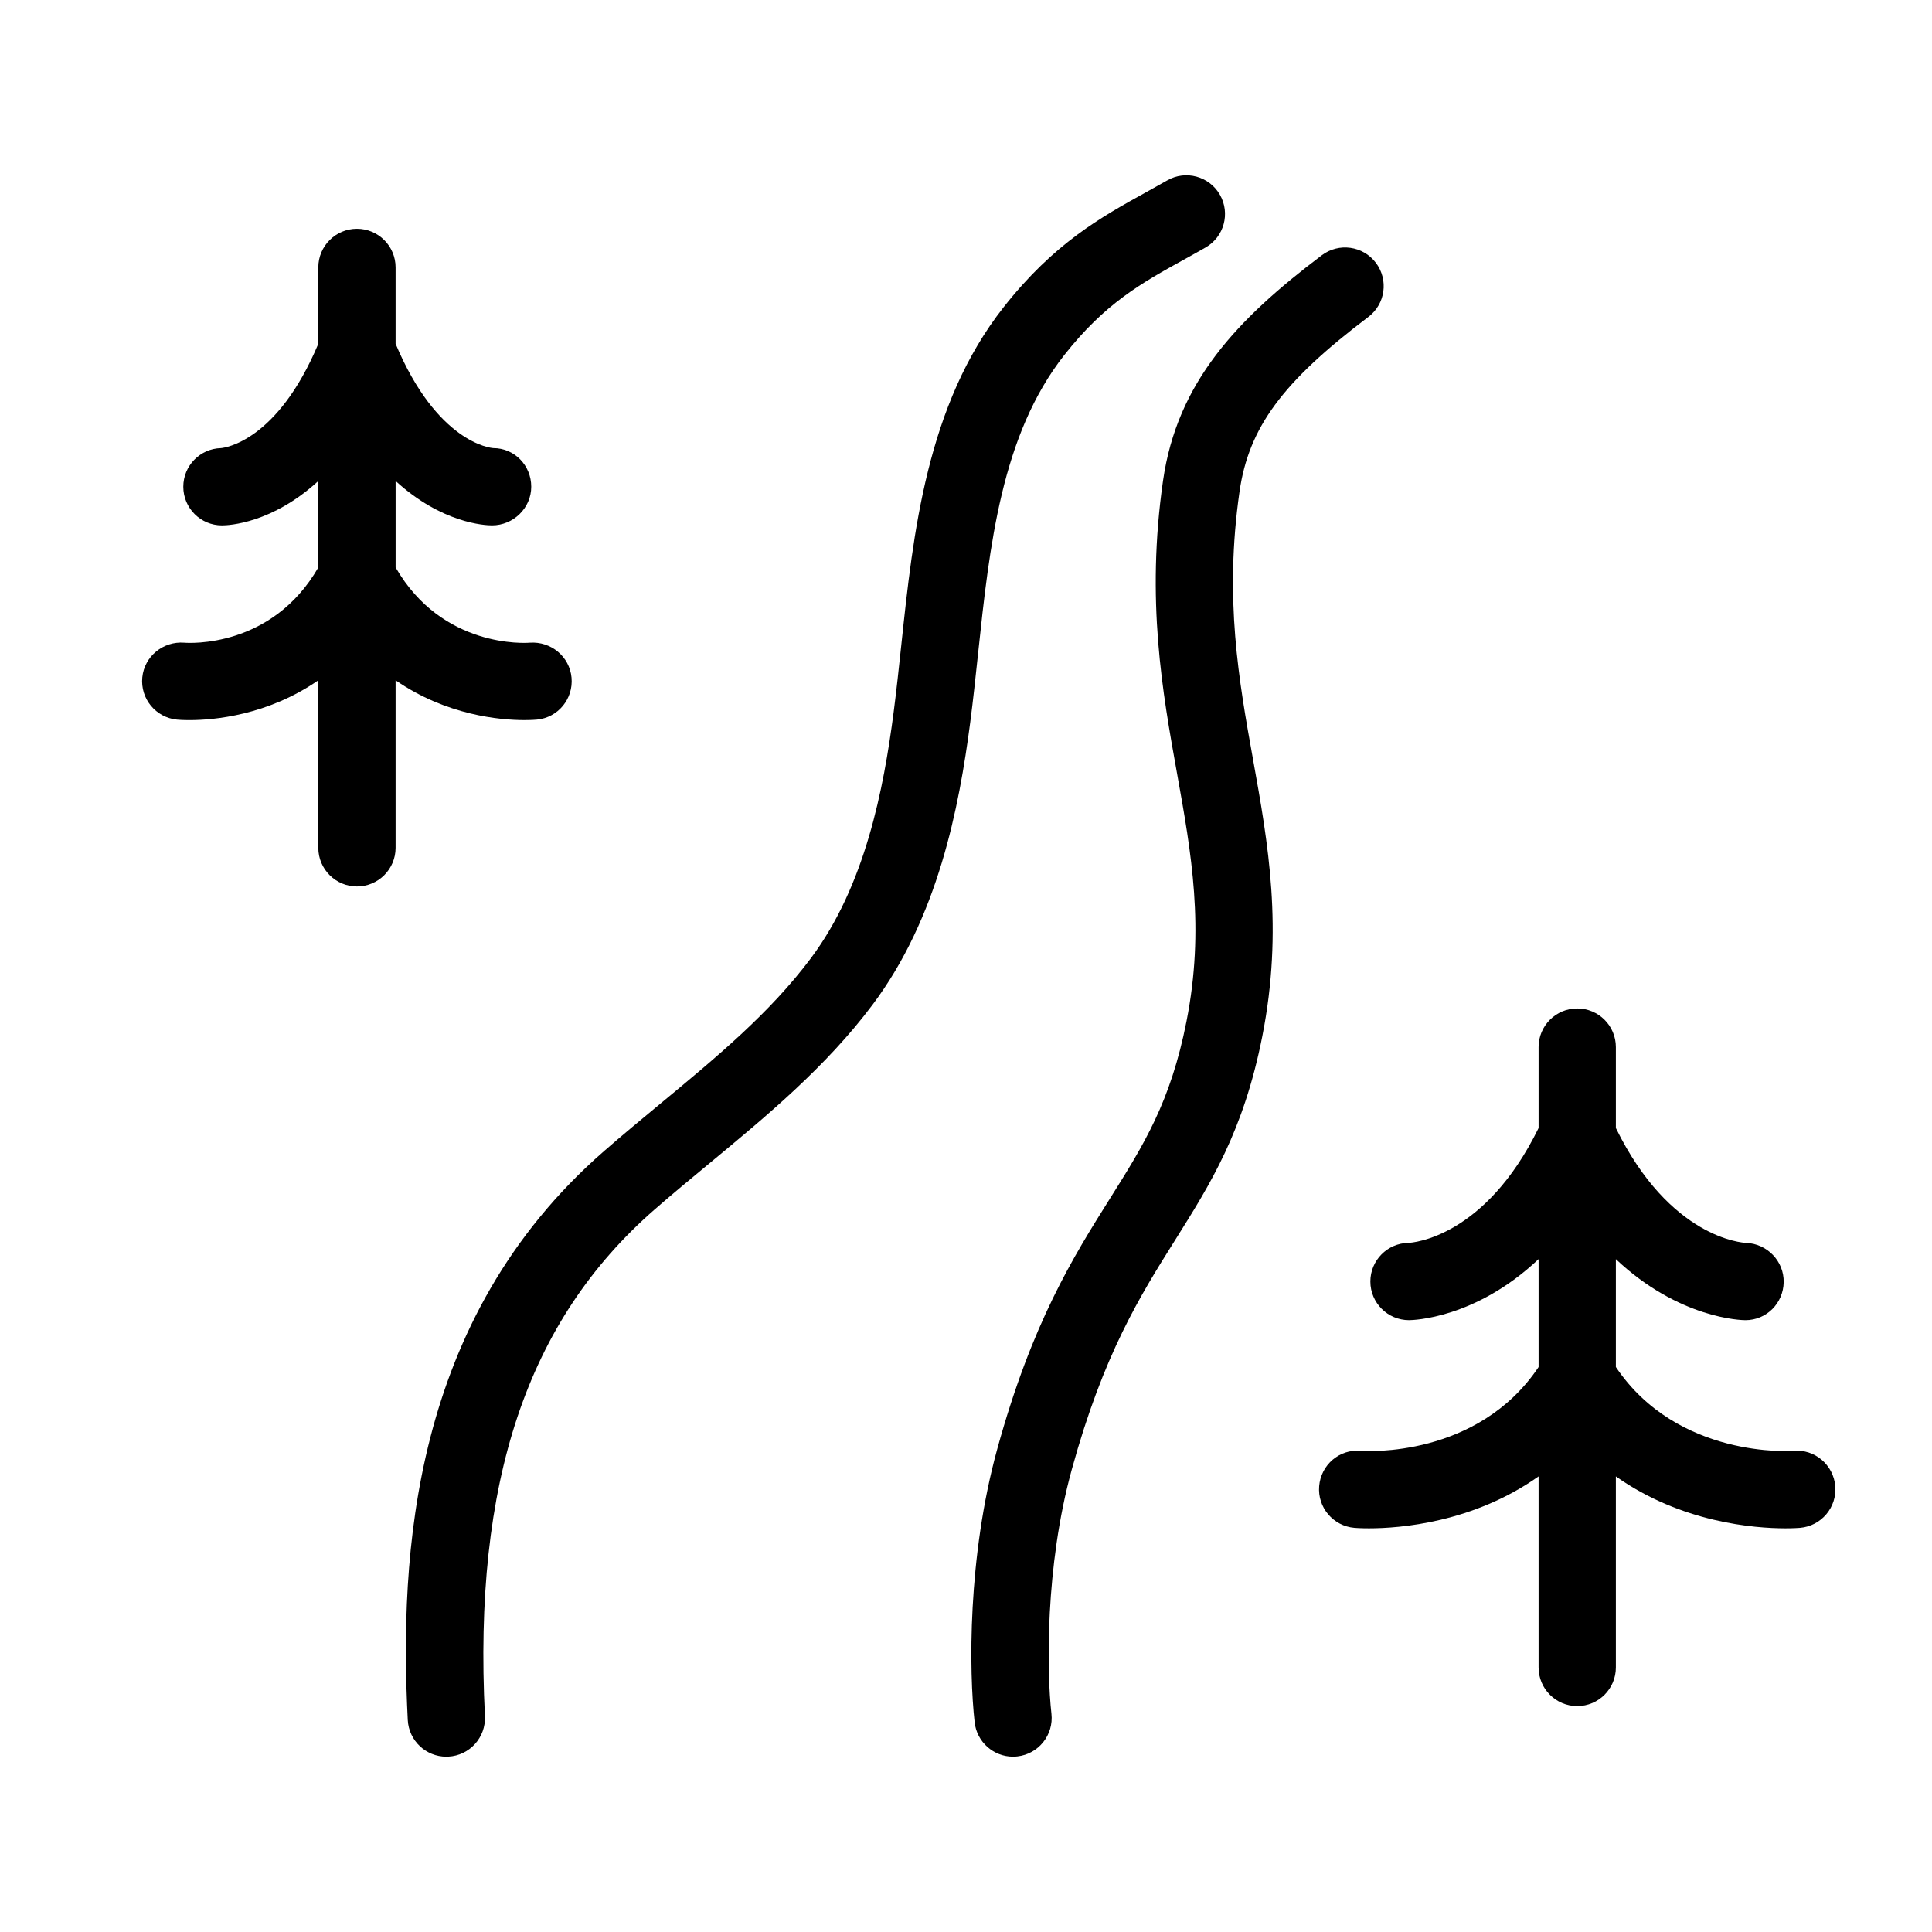<svg xmlns="http://www.w3.org/2000/svg" xmlns:xlink="http://www.w3.org/1999/xlink" version="1.1" x="0px" y="0px" viewBox="0 0 100 100" style="enable-background:new 0 0 100 100;" xml:space="preserve"><g><path d="M27.14,37.272c0.371,0,0.604-0.021,0.654-0.025c1.093-0.106,1.887-1.075,1.789-2.169c-0.099-1.094-1.063-1.891-2.164-1.813   c-0.191,0.018-4.526,0.306-6.942-3.895v-4.475c2.393,2.191,4.623,2.298,4.989,2.298c1.104,0,2.031-0.895,2.031-1.999   s-0.864-2-1.969-2c-0.12-0.008-2.897-0.265-5.052-5.4v-3.953c0-1.104-0.896-2-2-2s-2,0.896-2,2v3.954   c-2.119,5.049-4.839,5.382-5.042,5.4c-1.08,0.028-1.946,0.912-1.946,1.999c0,1.104,0.896,2,2,2c0.366,0,2.596-0.107,4.988-2.298   v4.475c-2.409,4.189-6.723,3.915-6.939,3.894c-1.089-0.085-2.064,0.703-2.172,1.797c-0.107,1.1,0.696,2.078,1.795,2.186   c0.05,0.005,0.283,0.025,0.654,0.025c1.243,0,4.032-0.241,6.662-2.061v8.671c0,1.104,0.896,2,2,2s2-0.896,2-2v-8.672   C23.107,37.031,25.896,37.272,27.14,37.272z"/><path d="M92.833,75.095c-0.065,0.009-5.995,0.428-9.196-4.338v-5.584c3.277,3.093,6.517,3.159,6.706,3.159   c1.09,0,1.96-0.874,1.98-1.964s-0.855-1.995-1.945-2.036c-0.162-0.006-3.937-0.226-6.741-5.945v-4.19c0-1.104-0.896-2-2-2   s-2,0.896-2,2v4.19c-2.781,5.671-6.517,5.935-6.737,5.944c-1.091,0.017-1.97,0.905-1.97,2c0,1.104,0.896,2,2,2   c0.19,0,3.43-0.066,6.707-3.159v5.586c-3.159,4.707-8.934,4.358-9.204,4.337c-1.107-0.103-2.061,0.728-2.153,1.826   c-0.093,1.101,0.725,2.067,1.826,2.16c0.058,0.005,0.326,0.025,0.755,0.025c1.592,0,5.391-0.292,8.776-2.688v9.889   c0,1.104,0.896,2,2,2s2-0.896,2-2v-9.889c3.385,2.396,7.183,2.688,8.775,2.688c0.429,0,0.697-0.021,0.755-0.025   c1.102-0.093,1.919-1.06,1.826-2.16S93.931,74.996,92.833,75.095z"/><path d="M55.086,18.379c2.115-2.687,4.004-3.731,6.19-4.94c0.373-0.206,0.747-0.413,1.124-0.629   c0.959-0.549,1.291-1.771,0.742-2.729c-0.549-0.959-1.772-1.293-2.729-0.742c-0.36,0.205-0.718,0.403-1.072,0.6   c-2.353,1.3-4.784,2.645-7.398,5.967c-3.973,5.049-4.675,11.66-5.293,17.493c-0.125,1.176-0.248,2.338-0.396,3.469   c-0.515,3.953-1.467,8.975-4.289,12.738c-2.13,2.839-4.88,5.115-7.791,7.524c-0.984,0.814-1.966,1.628-2.922,2.462   c-9.984,8.711-10.572,20.971-10.146,29.434c0.054,1.069,0.937,1.899,1.995,1.899c0.034,0,0.068-0.001,0.103-0.003   c1.104-0.055,1.952-0.994,1.896-2.098c-0.61-12.128,2.18-20.459,8.78-26.219c0.931-0.812,1.886-1.602,2.843-2.394   c2.963-2.452,6.027-4.988,8.44-8.206c3.383-4.51,4.479-10.184,5.057-14.623c0.151-1.161,0.278-2.354,0.406-3.563   C51.217,28.266,51.826,22.522,55.086,18.379z"/><path d="M70.825,16.405c0.882-0.665,1.057-1.919,0.391-2.801c-0.664-0.881-1.919-1.057-2.801-0.391   c-4.404,3.325-7.487,6.583-8.217,11.668c-0.887,6.187-0.029,10.957,0.728,15.166c0.739,4.113,1.438,7.998,0.487,12.815   c-0.825,4.183-2.207,6.382-3.957,9.167c-1.894,3.013-4.039,6.429-5.841,12.98c-1.542,5.608-1.46,11.525-1.168,14.137   c0.114,1.022,0.979,1.778,1.984,1.778c0.074,0,0.149-0.004,0.225-0.013c1.098-0.122,1.889-1.111,1.766-2.209   c-0.241-2.168-0.334-7.599,1.051-12.633c1.645-5.983,3.539-8.998,5.37-11.913c1.813-2.886,3.525-5.611,4.494-10.521   c1.097-5.557,0.298-10-0.475-14.297c-0.737-4.102-1.5-8.343-0.705-13.89C64.634,22.13,66.379,19.764,70.825,16.405z"/></g></svg>